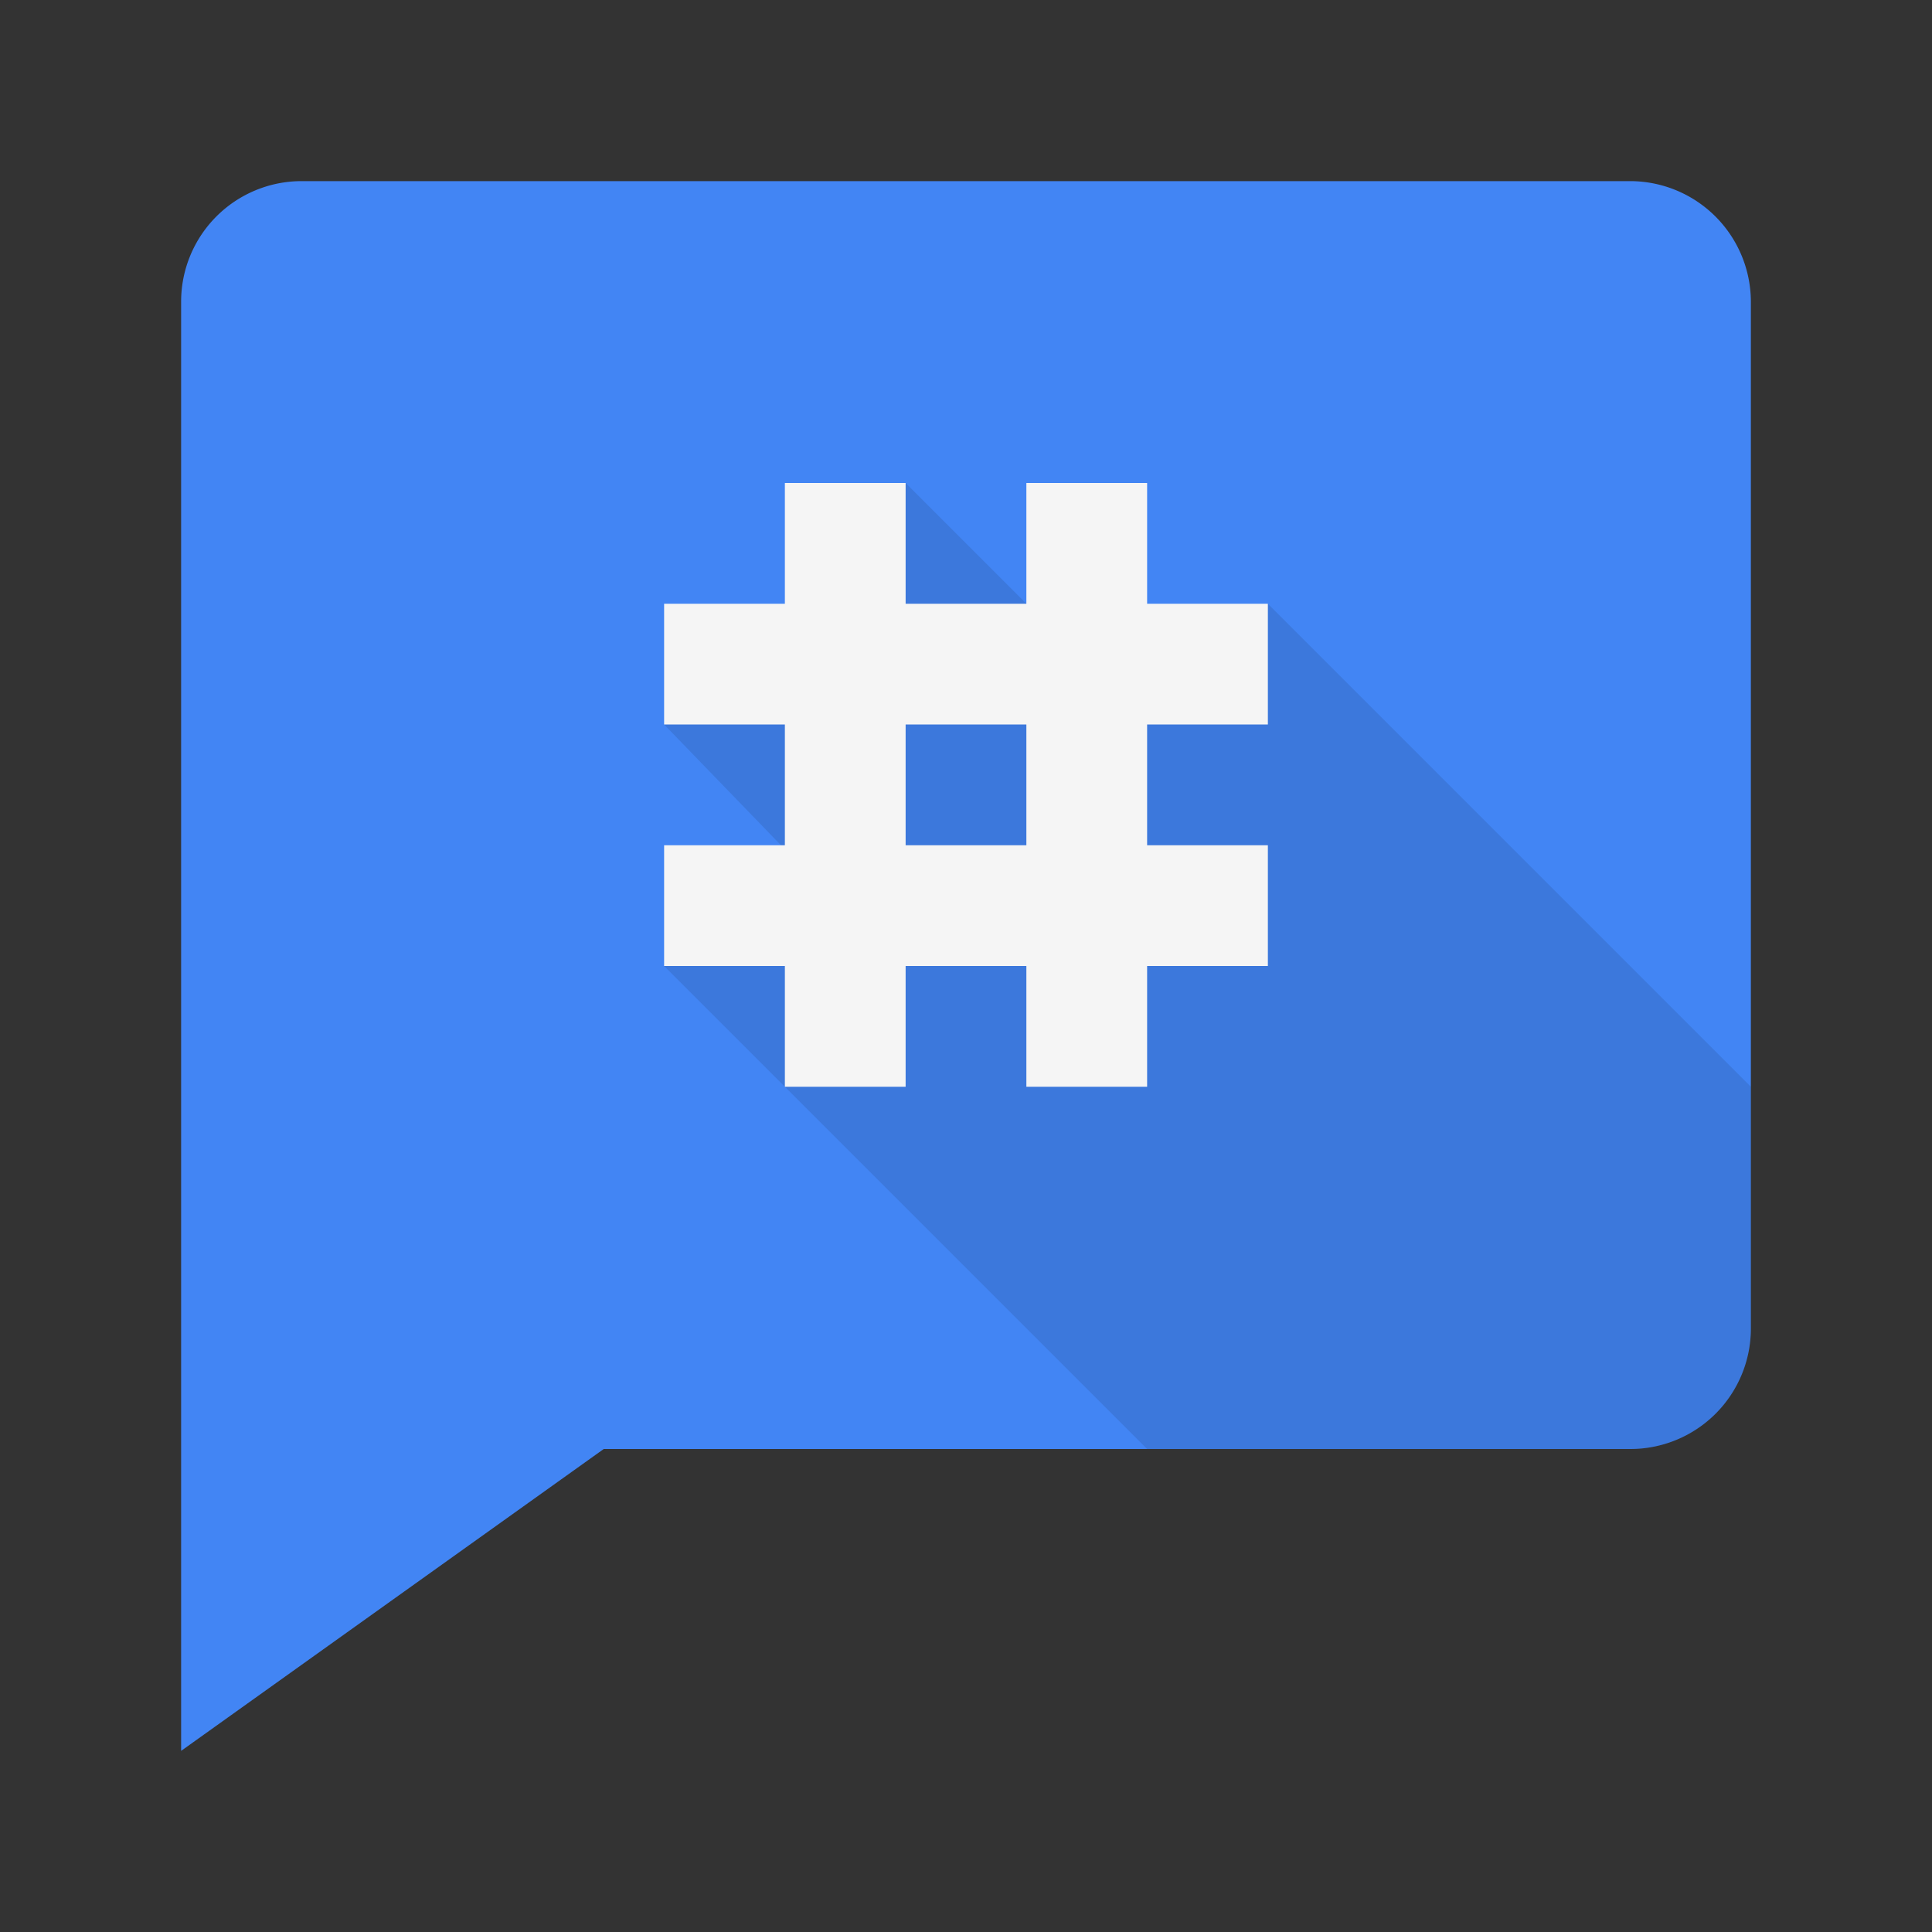 <svg viewBox="0 0 32 32" xmlns="http://www.w3.org/2000/svg"><rect x="0" y="0" width="32" height="32" fill="#333333" stroke="none"/><g fill="none" fill-rule="evenodd"><path d="M3 29l7-5h17.003A1.996 1.996 0 0 0 29 22.005V4.995A2.002 2.002 0 0 0 27.003 3H4.997A1.996 1.996 0 0 0 3 4.995V29z" fill="#4285F4"/><path d="M29 18l-8-8-3 1-3-3-1 3-3 1 3 3.1-3 .9 8 8h8.005A1.996 1.996 0 0 0 29 22.005V18z" fill-opacity=".1" fill="#000"/><path d="M15 14h2v-2h-2v2zm-2 0h-2v2h2v2h2v-2h2v2h2v-2h2v-2h-2v-2h2v-2h-2V8h-2v2h-2V8h-2v2h-2v2h2v2z" fill="#F5F5F5"/></g></svg>